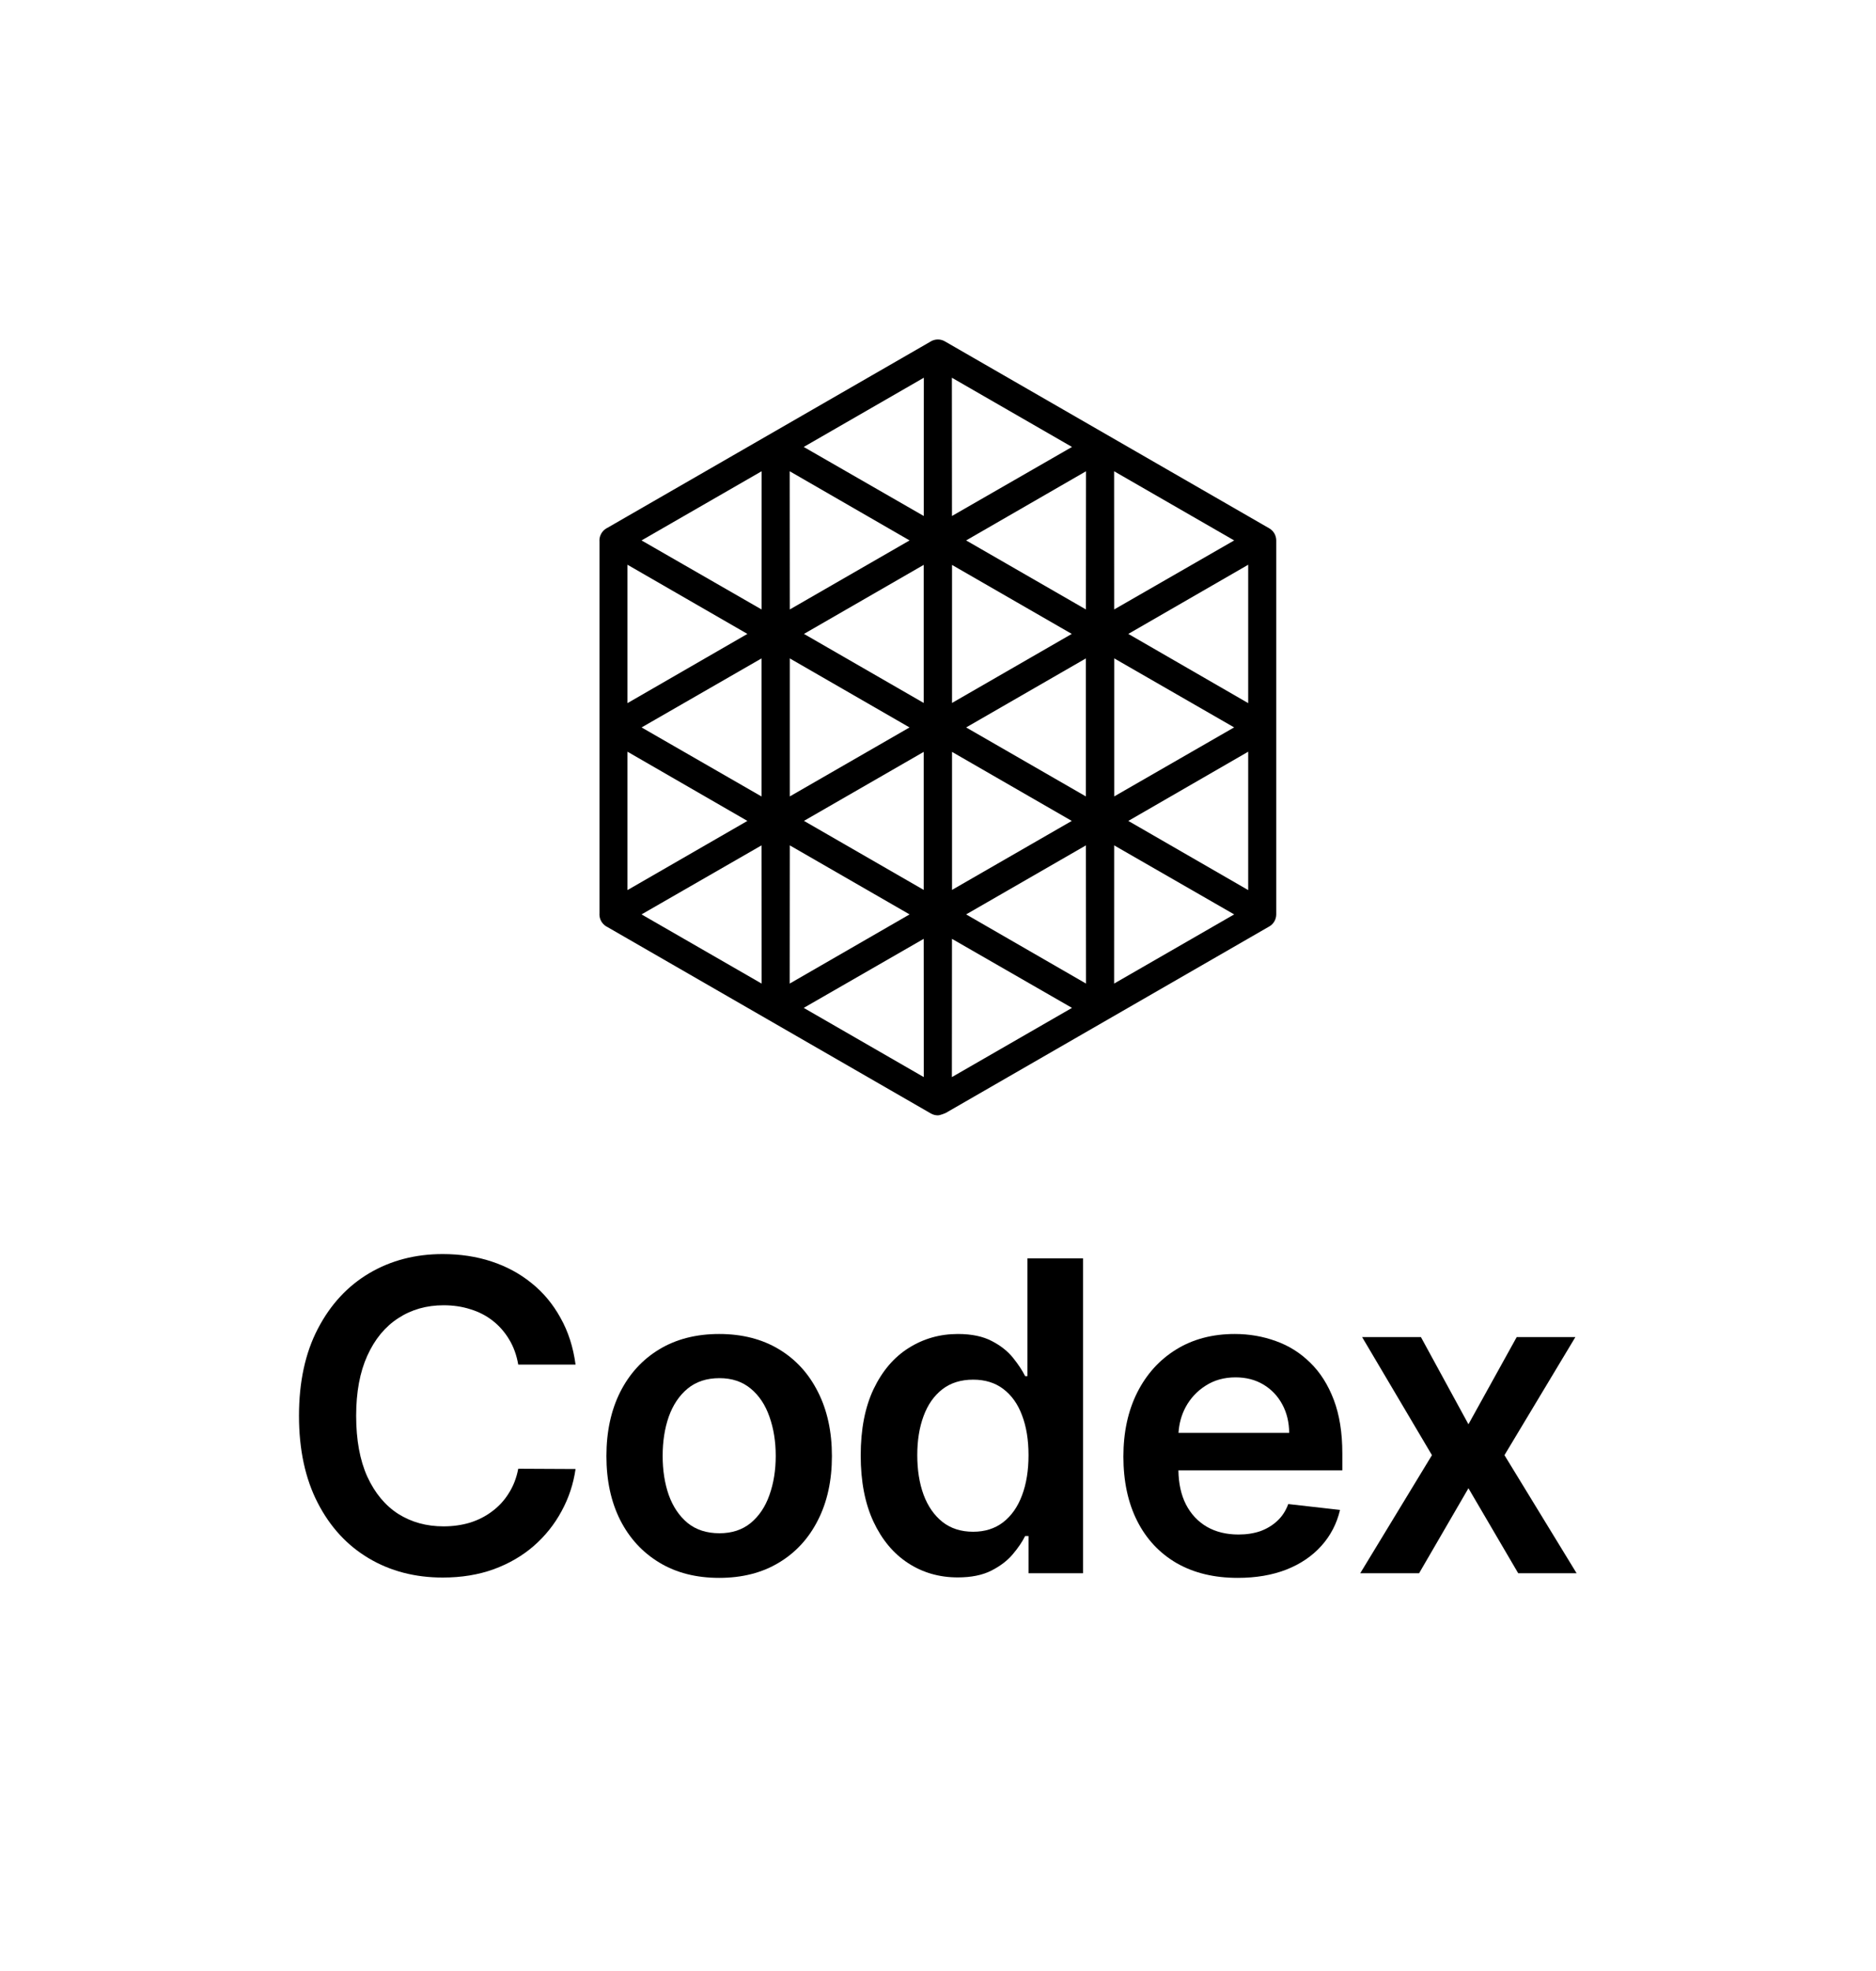 <svg width="40" height="42" viewBox="0 0 40 42" fill="none" xmlns="http://www.w3.org/2000/svg">
<path fill-rule="evenodd" clip-rule="evenodd" d="M19.848 23.727C19.893 23.753 19.945 23.767 19.996 23.767C20.048 23.767 20.163 23.717 20.163 23.717L27.049 19.75C27.052 19.748 27.057 19.746 27.062 19.743C27.108 19.717 27.145 19.679 27.172 19.634C27.198 19.588 27.212 19.537 27.212 19.484C27.212 19.478 27.212 19.472 27.212 19.468V11.534C27.212 11.527 27.212 11.521 27.212 11.518L27.212 11.517C27.212 11.464 27.198 11.413 27.172 11.367C27.146 11.322 27.108 11.284 27.063 11.258C27.058 11.255 27.053 11.252 27.047 11.249L20.162 7.283C20.157 7.28 20.152 7.277 20.148 7.275L20.147 7.274C20.102 7.248 20.05 7.234 19.998 7.234H19.996C19.944 7.234 19.893 7.248 19.848 7.274C19.842 7.277 19.837 7.28 19.832 7.284L12.945 11.251C12.941 11.252 12.936 11.255 12.931 11.258C12.886 11.284 12.848 11.322 12.822 11.367C12.795 11.413 12.781 11.464 12.781 11.517C12.781 11.523 12.781 11.529 12.782 11.533V19.467C12.781 19.474 12.781 19.48 12.781 19.483L12.781 19.484C12.781 19.537 12.795 19.589 12.822 19.635C12.848 19.679 12.886 19.717 12.93 19.743L12.931 19.743L12.932 19.744C12.937 19.747 12.942 19.749 12.946 19.751L19.832 23.718C19.836 23.72 19.841 23.724 19.848 23.727ZM27.018 19.666C27.014 19.668 27.01 19.67 27.006 19.672C27.008 19.671 27.011 19.67 27.013 19.669C27.015 19.668 27.016 19.667 27.018 19.666ZM27.123 19.47C27.123 19.472 27.123 19.473 27.123 19.475C27.123 19.478 27.123 19.481 27.123 19.484C27.123 19.483 27.123 19.482 27.123 19.481C27.123 19.477 27.123 19.474 27.123 19.47ZM20.298 20.006L22.857 21.477L20.296 22.952L20.298 20.006ZM17.137 21.477L19.695 20.006L19.697 22.952L17.137 21.477ZM23.756 18.014L26.315 19.485L23.755 20.959L23.756 18.014ZM20.299 18.963V16.022L22.852 17.493L20.299 18.963ZM16.84 16.971V14.03L19.393 15.501L16.84 16.971ZM20.299 14.979V12.038L22.852 13.508L20.299 14.979ZM19.696 10.995L17.137 9.524L19.698 8.049L19.696 10.995ZM13.679 19.485L16.239 20.959L16.237 18.014L13.679 19.485ZM23.154 18.014L23.156 20.959L20.6 19.485L23.154 18.014ZM16.84 18.014L16.838 20.959L19.394 19.485L16.84 18.014ZM24.058 17.493L26.614 16.018V18.967L24.058 17.493ZM13.379 16.018V18.967L15.936 17.493L13.379 16.018ZM17.142 17.492L19.695 18.963V16.022L17.142 17.492ZM26.314 15.5L23.757 14.029V16.971L26.314 15.5ZM13.68 15.501L16.237 16.972V14.03L13.68 15.501ZM23.153 14.03V16.971L20.6 15.501L23.153 14.03ZM26.614 12.034V14.983L24.058 13.508L26.614 12.034ZM15.936 13.508L13.379 14.983V12.034L15.936 13.508ZM19.695 12.037V14.979L17.142 13.508L19.695 12.037ZM26.315 11.516L23.755 10.042L23.756 12.987L26.315 11.516ZM16.239 10.042L16.238 12.987L13.679 11.516L16.239 10.042ZM23.156 10.042L23.154 12.987L20.6 11.516L23.156 10.042ZM19.394 11.516L16.84 12.987L16.838 10.042L19.394 11.516ZM22.857 9.524L20.296 8.049L20.298 10.995L22.857 9.524Z" fill="black"/>
<path d="M12.272 29.078H11.05C11.015 28.877 10.951 28.699 10.857 28.544C10.763 28.387 10.647 28.254 10.508 28.145C10.368 28.035 10.209 27.953 10.031 27.899C9.854 27.842 9.664 27.814 9.459 27.814C9.095 27.814 8.773 27.905 8.492 28.089C8.211 28.27 7.991 28.537 7.832 28.888C7.673 29.238 7.594 29.665 7.594 30.169C7.594 30.683 7.673 31.115 7.832 31.467C7.993 31.816 8.213 32.081 8.492 32.26C8.773 32.437 9.094 32.525 9.456 32.525C9.656 32.525 9.843 32.499 10.018 32.447C10.194 32.392 10.352 32.312 10.491 32.207C10.633 32.102 10.752 31.974 10.847 31.821C10.945 31.668 11.013 31.493 11.05 31.297L12.272 31.303C12.226 31.622 12.127 31.921 11.974 32.201C11.824 32.48 11.627 32.727 11.383 32.941C11.139 33.153 10.854 33.319 10.527 33.439C10.2 33.557 9.838 33.616 9.439 33.616C8.851 33.616 8.326 33.48 7.865 33.207C7.403 32.934 7.039 32.539 6.774 32.024C6.508 31.508 6.375 30.89 6.375 30.169C6.375 29.446 6.509 28.828 6.777 28.315C7.045 27.799 7.41 27.405 7.871 27.132C8.333 26.859 8.856 26.723 9.439 26.723C9.812 26.723 10.158 26.775 10.478 26.88C10.798 26.985 11.084 27.139 11.334 27.342C11.585 27.543 11.79 27.79 11.951 28.082C12.115 28.373 12.222 28.705 12.272 29.078Z" fill="black"/>
<path d="M15.334 33.623C14.844 33.623 14.419 33.515 14.06 33.298C13.701 33.082 13.422 32.78 13.224 32.391C13.028 32.002 12.93 31.548 12.93 31.028C12.93 30.508 13.028 30.052 13.224 29.662C13.422 29.271 13.701 28.967 14.06 28.751C14.419 28.535 14.844 28.426 15.334 28.426C15.824 28.426 16.249 28.535 16.608 28.751C16.968 28.967 17.245 29.271 17.441 29.662C17.639 30.052 17.738 30.508 17.738 31.028C17.738 31.548 17.639 32.002 17.441 32.391C17.245 32.78 16.968 33.082 16.608 33.298C16.249 33.515 15.824 33.623 15.334 33.623ZM15.341 32.672C15.606 32.672 15.828 32.599 16.007 32.453C16.186 32.304 16.319 32.106 16.406 31.857C16.495 31.608 16.54 31.33 16.54 31.024C16.54 30.717 16.495 30.438 16.406 30.189C16.319 29.938 16.186 29.738 16.007 29.59C15.828 29.441 15.606 29.367 15.341 29.367C15.068 29.367 14.842 29.441 14.661 29.59C14.482 29.738 14.349 29.938 14.259 30.189C14.172 30.438 14.129 30.717 14.129 31.024C14.129 31.33 14.172 31.608 14.259 31.857C14.349 32.106 14.482 32.304 14.661 32.453C14.842 32.599 15.068 32.672 15.341 32.672Z" fill="black"/>
<path d="M20.42 33.613C20.026 33.613 19.673 33.511 19.362 33.308C19.05 33.105 18.804 32.81 18.623 32.423C18.443 32.037 18.352 31.567 18.352 31.015C18.352 30.456 18.444 29.984 18.627 29.599C18.812 29.213 19.061 28.921 19.375 28.724C19.689 28.526 20.038 28.426 20.424 28.426C20.718 28.426 20.959 28.477 21.149 28.577C21.338 28.675 21.488 28.794 21.6 28.934C21.711 29.072 21.797 29.202 21.858 29.324H21.907V26.814H23.093V33.524H21.93V32.731H21.858C21.797 32.854 21.709 32.984 21.593 33.121C21.478 33.257 21.325 33.373 21.136 33.469C20.946 33.565 20.708 33.613 20.42 33.613ZM20.75 32.64C21.001 32.64 21.214 32.572 21.39 32.437C21.567 32.299 21.701 32.108 21.792 31.863C21.884 31.619 21.93 31.334 21.93 31.008C21.93 30.683 21.884 30.4 21.792 30.16C21.703 29.919 21.57 29.733 21.394 29.599C21.22 29.466 21.005 29.399 20.75 29.399C20.487 29.399 20.267 29.468 20.09 29.606C19.914 29.744 19.781 29.933 19.692 30.176C19.602 30.418 19.558 30.696 19.558 31.008C19.558 31.323 19.602 31.603 19.692 31.85C19.783 32.095 19.917 32.288 20.094 32.43C20.272 32.57 20.491 32.64 20.75 32.64Z" fill="black"/>
<path d="M30.297 28.492L31.31 30.35L32.339 28.492H33.59L32.078 31.008L33.616 33.524H32.371L31.31 31.713L30.258 33.524H29.003L30.532 31.008L29.043 28.492H30.297Z" fill="black"/>
<path fill-rule="evenodd" clip-rule="evenodd" d="M26.39 33.623C25.887 33.623 25.453 33.518 25.087 33.308C24.723 33.096 24.443 32.797 24.247 32.41C24.051 32.022 23.953 31.564 23.953 31.038C23.953 30.52 24.051 30.066 24.247 29.675C24.445 29.282 24.722 28.976 25.077 28.757C25.432 28.537 25.849 28.426 26.328 28.426C26.637 28.426 26.929 28.477 27.204 28.577C27.48 28.675 27.724 28.828 27.935 29.036C28.149 29.243 28.317 29.508 28.439 29.829C28.56 30.148 28.621 30.528 28.621 30.969V31.332H25.126C25.13 31.613 25.183 31.854 25.286 32.057C25.393 32.264 25.542 32.423 25.734 32.535C25.925 32.644 26.149 32.699 26.407 32.699C26.579 32.699 26.734 32.675 26.874 32.627C27.013 32.576 27.134 32.503 27.236 32.407C27.339 32.311 27.416 32.192 27.468 32.05L28.572 32.175C28.503 32.467 28.37 32.723 28.174 32.941C27.98 33.157 27.732 33.326 27.429 33.446C27.126 33.564 26.78 33.623 26.39 33.623ZM27.341 29.927C27.437 30.104 27.486 30.306 27.488 30.533H25.128C25.14 30.336 25.19 30.154 25.279 29.986C25.382 29.796 25.524 29.643 25.707 29.527C25.89 29.409 26.103 29.35 26.344 29.35C26.571 29.35 26.769 29.402 26.939 29.504C27.111 29.607 27.245 29.748 27.341 29.927Z" fill="black"/>
</svg>
